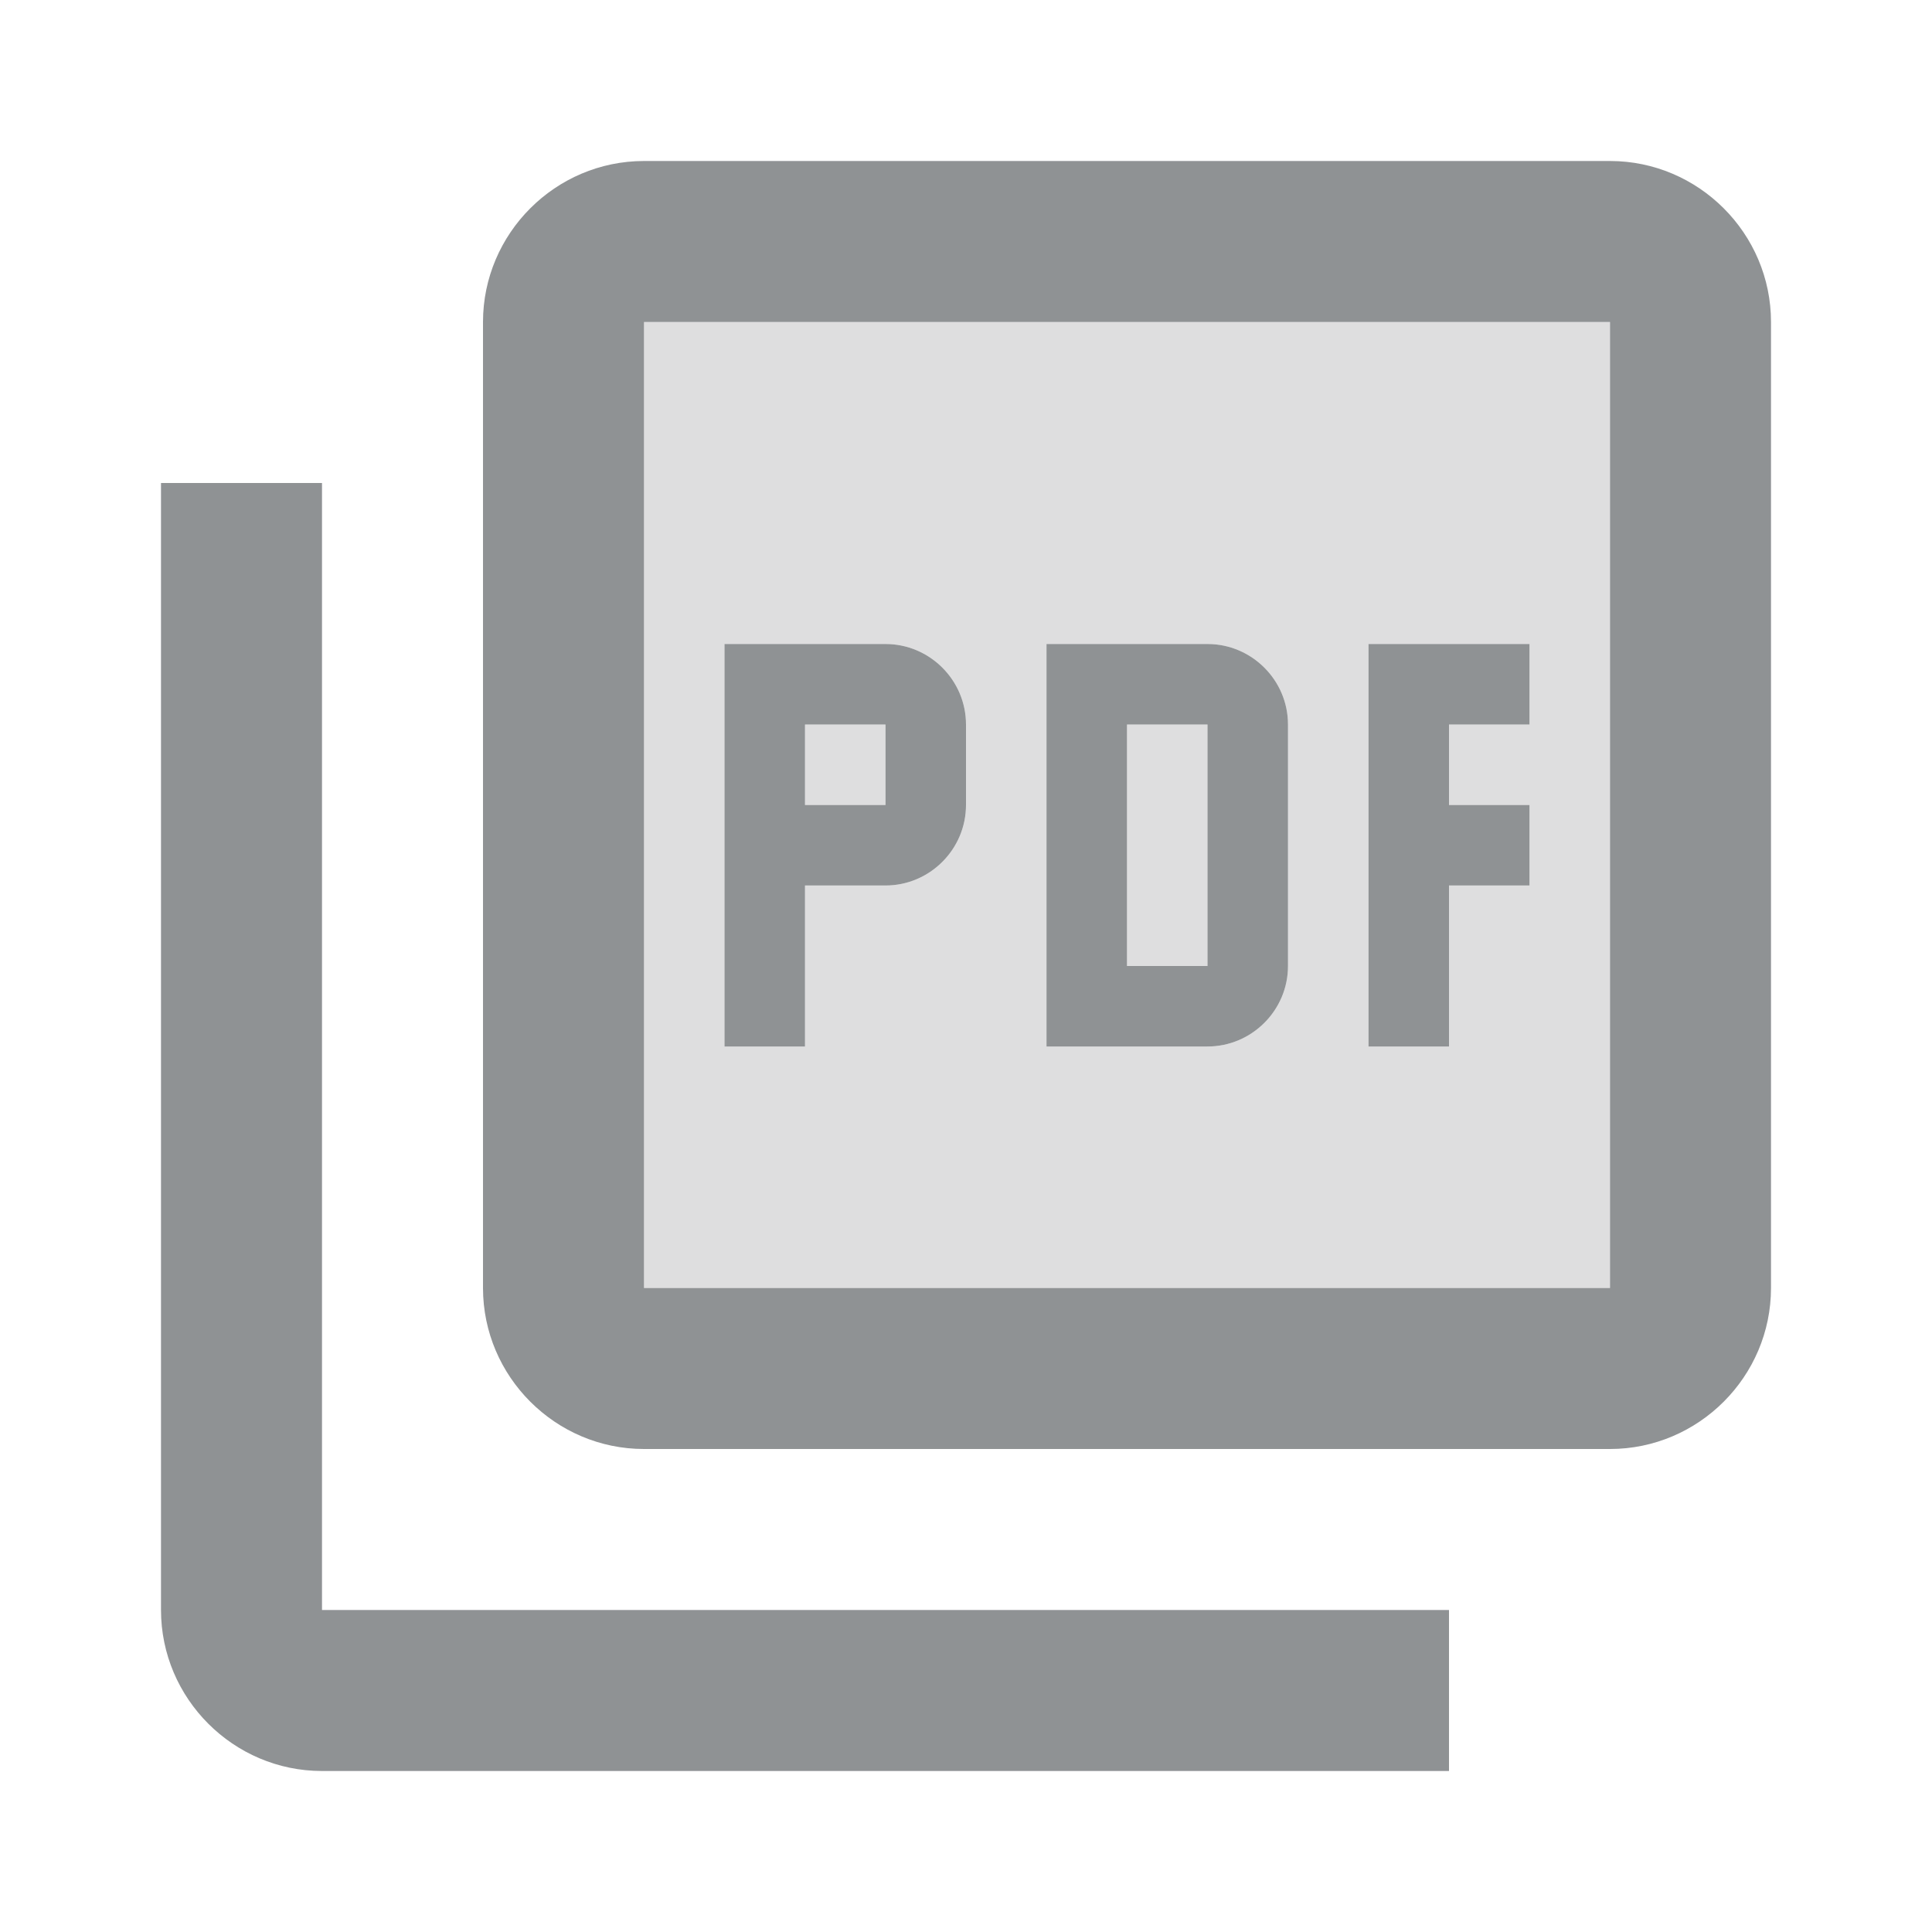 <svg width="24" height="24" viewBox="0 0 24 24" fill="none" xmlns="http://www.w3.org/2000/svg">
<path d="M4 6H2V20C2 21.1 2.9 22 4 22H18V20H4V6Z" fill="#8F9294"/>
<path opacity="0.3" d="M10 9H11V10H10V9ZM14 9H15V12H14V9ZM8 16H20V4H8V16ZM17 8H19V9H18V10H19V11H18V13H17V8ZM13 8H15C15.55 8 16 8.45 16 9V12C16 12.55 15.55 13 15 13H13V8ZM9 8H11C11.55 8 12 8.45 12 9V10C12 10.55 11.55 11 11 11H10V13H9V8Z" fill="#8F9294"/>
<path d="M20 2H8C6.9 2 6 2.9 6 4V16C6 17.1 6.9 18 8 18H20C21.1 18 22 17.1 22 16V4C22 2.9 21.1 2 20 2ZM20 16H8V4H20V16ZM16 12V9C16 8.45 15.55 8 15 8H13V13H15C15.55 13 16 12.55 16 12ZM14 9H15V12H14V9ZM18 11H19V10H18V9H19V8H17V13H18V11ZM10 11H11C11.55 11 12 10.55 12 10V9C12 8.45 11.55 8 11 8H9V13H10V11ZM10 9H11V10H10V9Z" fill="#8F9294"/>
</svg>
